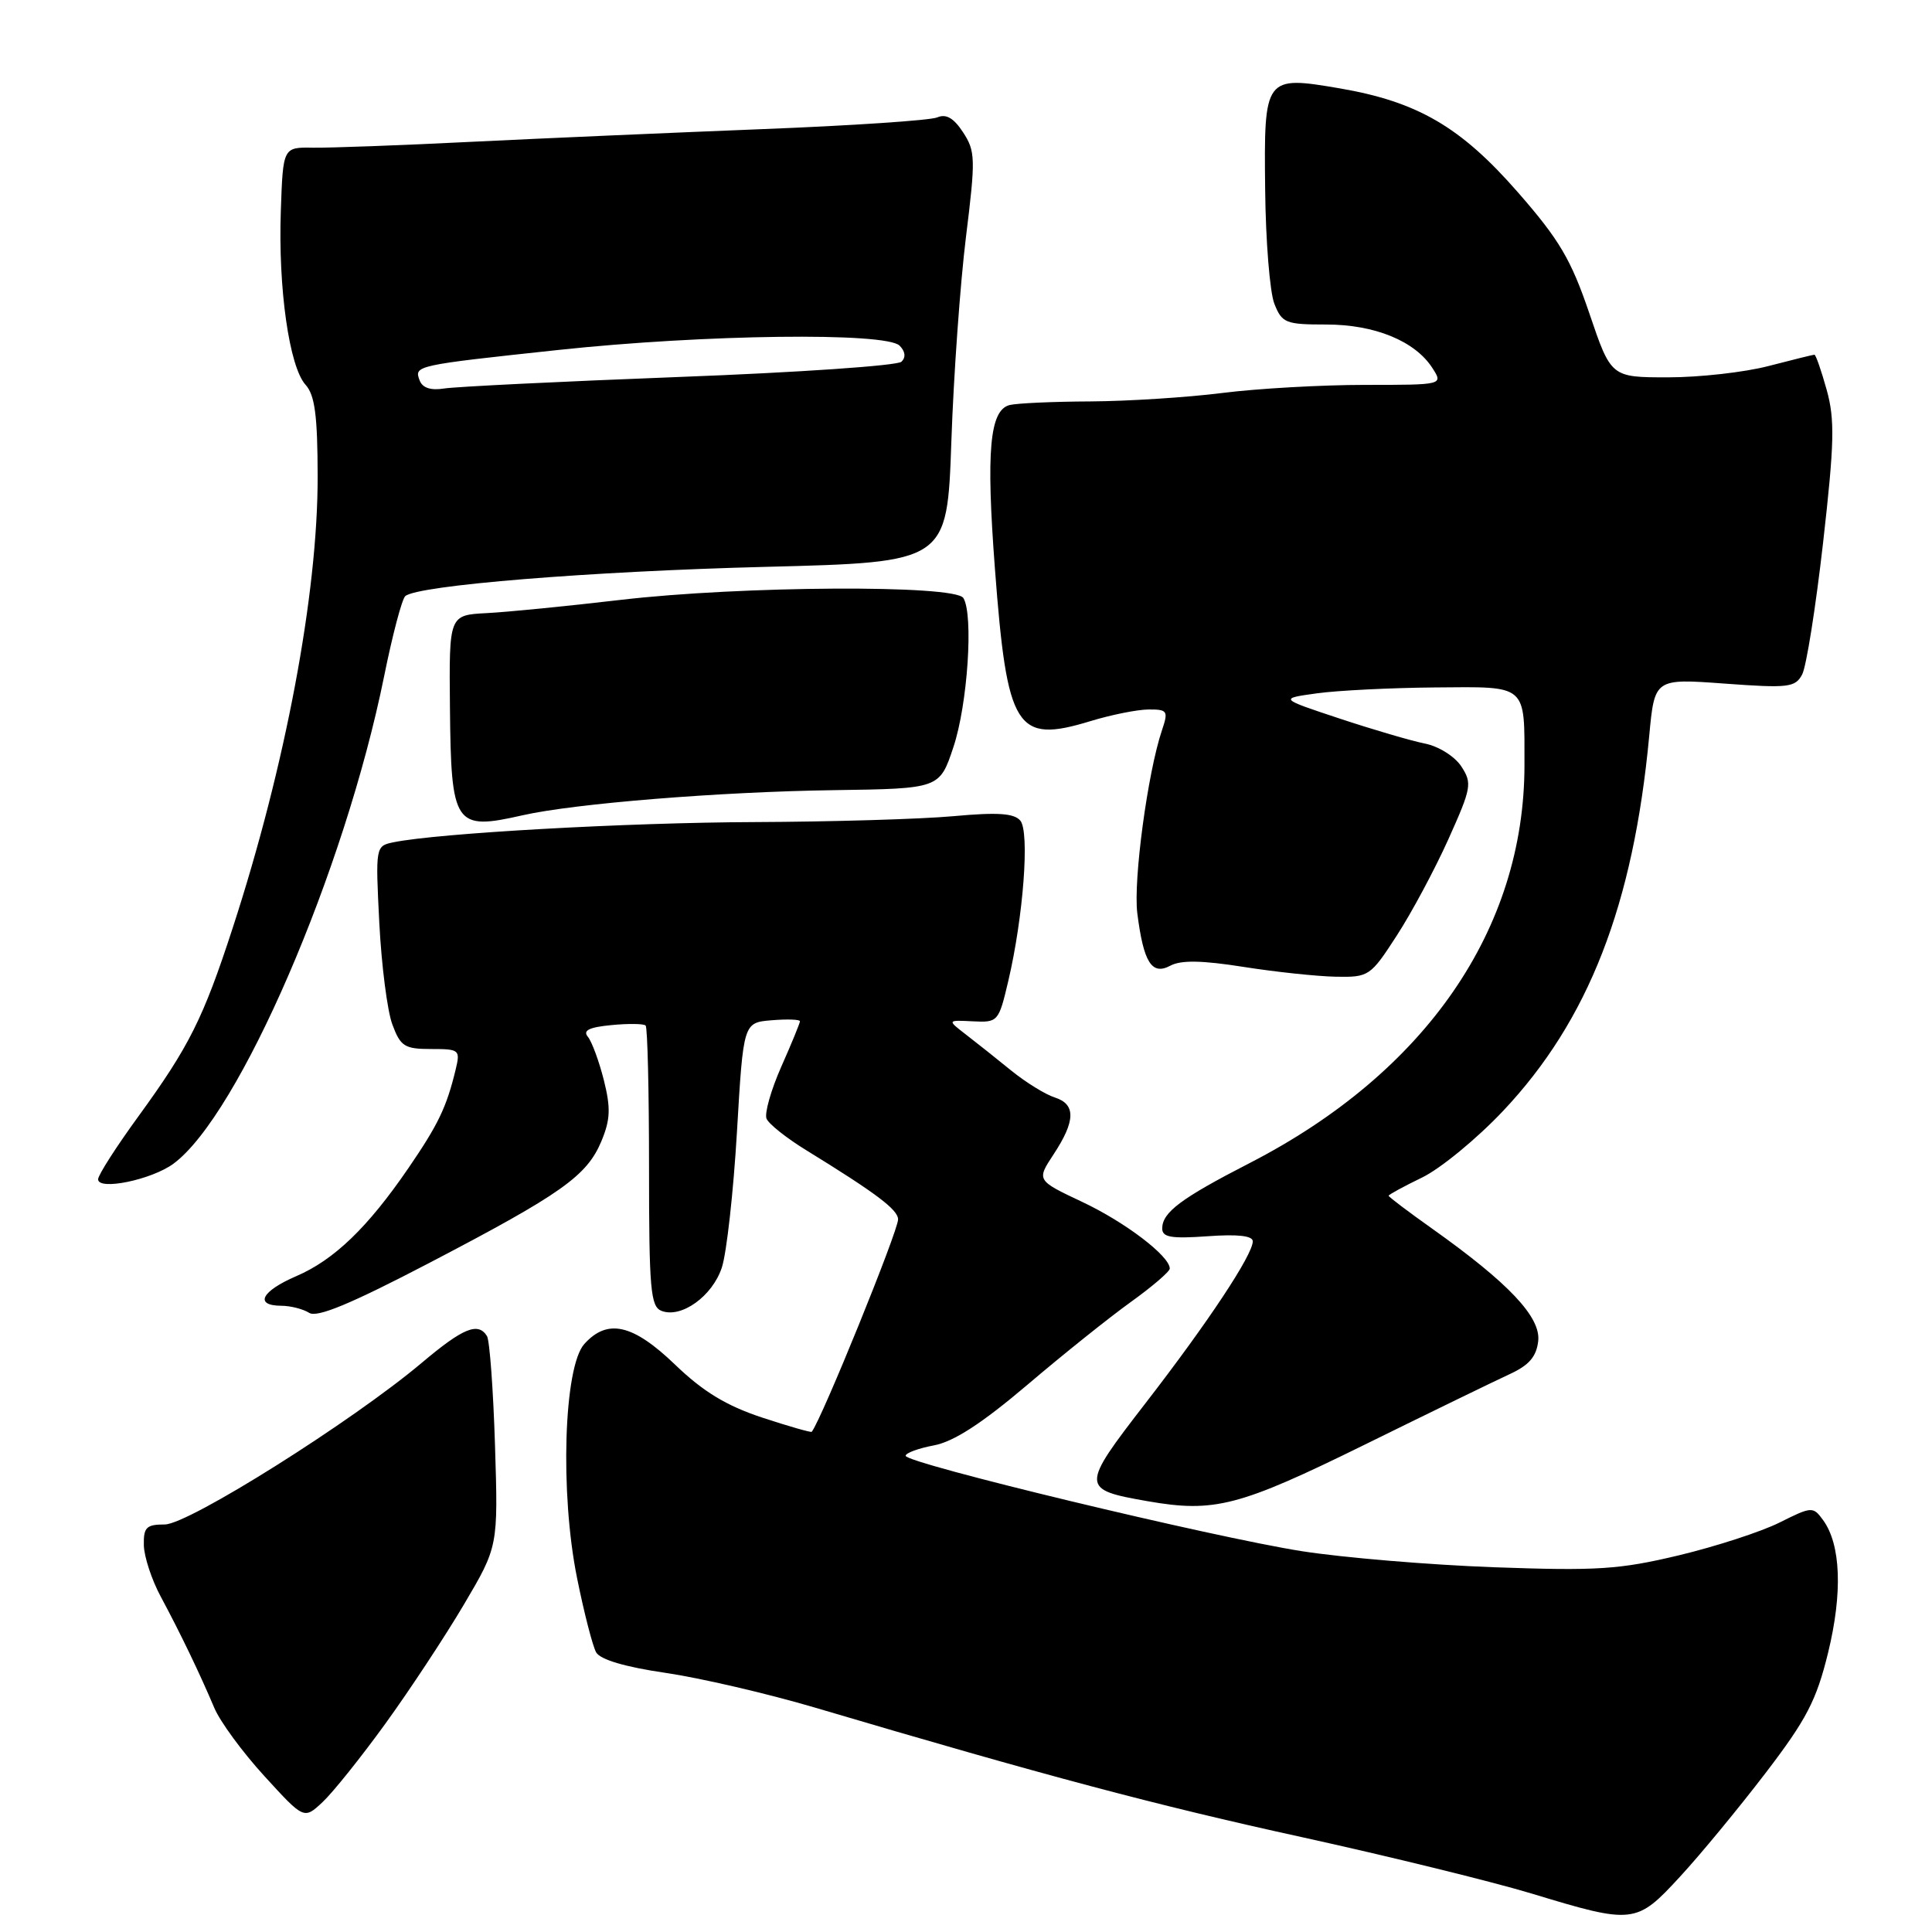 <?xml version="1.0" encoding="UTF-8" standalone="no"?>
<!DOCTYPE svg PUBLIC "-//W3C//DTD SVG 1.1//EN" "http://www.w3.org/Graphics/SVG/1.1/DTD/svg11.dtd" >
<svg xmlns="http://www.w3.org/2000/svg" xmlns:xlink="http://www.w3.org/1999/xlink" version="1.1" viewBox="0 0 256 256">
 <g >
 <path fill="currentColor"
d=" M 222.60 248.68 C 225.30 245.76 230.40 239.57 233.95 234.93 C 239.38 227.83 240.68 225.32 242.23 219.00 C 244.17 211.05 243.93 204.65 241.56 201.41 C 240.24 199.60 240.06 199.61 235.79 201.75 C 233.37 202.96 227.37 204.91 222.45 206.09 C 214.57 207.97 211.64 208.16 198.00 207.67 C 189.47 207.36 178.00 206.40 172.50 205.54 C 160.72 203.69 120.00 193.89 120.00 192.90 C 120.00 192.53 121.69 191.91 123.75 191.52 C 126.37 191.03 130.09 188.62 136.09 183.53 C 140.81 179.51 147.00 174.56 149.84 172.52 C 152.68 170.48 155.00 168.49 155.00 168.09 C 155.00 166.44 149.09 161.94 143.42 159.27 C 137.34 156.40 137.34 156.40 139.61 152.95 C 142.52 148.53 142.57 146.31 139.76 145.42 C 138.53 145.03 135.94 143.43 134.01 141.87 C 132.08 140.30 129.38 138.15 128.00 137.09 C 125.50 135.16 125.50 135.16 128.90 135.33 C 132.24 135.50 132.33 135.39 133.60 130.00 C 135.60 121.50 136.45 110.24 135.20 108.74 C 134.38 107.76 132.20 107.61 126.31 108.15 C 122.01 108.54 110.17 108.89 100.00 108.93 C 83.10 108.99 57.98 110.40 52.12 111.61 C 49.76 112.10 49.75 112.18 50.26 122.30 C 50.55 127.91 51.32 133.96 51.99 135.75 C 53.07 138.66 53.61 139.00 57.12 139.00 C 60.89 139.00 61.01 139.10 60.37 141.75 C 59.17 146.71 58.07 149.01 54.11 154.79 C 48.73 162.65 44.26 166.95 39.25 169.10 C 34.64 171.09 33.66 172.99 37.25 173.02 C 38.49 173.02 40.16 173.45 40.97 173.96 C 42.02 174.63 46.51 172.76 56.97 167.30 C 74.43 158.18 77.76 155.82 79.69 151.21 C 80.88 148.34 80.94 146.83 80.01 143.11 C 79.37 140.59 78.42 138.01 77.89 137.37 C 77.20 136.54 78.07 136.11 81.02 135.83 C 83.27 135.61 85.31 135.64 85.55 135.89 C 85.80 136.13 86.00 144.60 86.00 154.70 C 86.00 170.87 86.20 173.14 87.66 173.70 C 90.28 174.71 94.40 171.75 95.65 167.95 C 96.28 166.04 97.18 157.96 97.65 149.99 C 98.50 135.50 98.50 135.50 102.25 135.19 C 104.31 135.02 106.00 135.08 106.00 135.32 C 106.00 135.55 104.89 138.27 103.52 141.35 C 102.16 144.43 101.28 147.53 101.57 148.23 C 101.86 148.93 104.21 150.80 106.80 152.39 C 116.11 158.12 119.00 160.29 119.00 161.58 C 119.00 163.13 108.86 188.09 107.56 189.72 C 107.47 189.84 104.49 188.99 100.94 187.82 C 96.22 186.25 93.16 184.39 89.47 180.84 C 83.87 175.45 80.50 174.68 77.43 178.08 C 74.70 181.10 74.18 197.85 76.47 209.13 C 77.39 213.70 78.53 218.12 78.99 218.94 C 79.52 219.90 82.82 220.88 88.16 221.66 C 92.75 222.33 101.67 224.40 108.00 226.27 C 138.59 235.32 153.18 239.20 172.50 243.43 C 184.05 245.97 197.78 249.34 203.00 250.92 C 216.43 255.00 216.83 254.95 222.60 248.68 Z  M 51.06 228.40 C 54.29 223.94 58.97 216.84 61.47 212.61 C 66.01 204.92 66.01 204.92 65.59 191.50 C 65.36 184.12 64.88 177.62 64.53 177.04 C 63.35 175.15 61.38 175.95 55.91 180.56 C 46.67 188.35 24.97 202.00 21.83 202.00 C 19.39 202.00 19.01 202.38 19.06 204.75 C 19.09 206.26 20.10 209.34 21.31 211.58 C 23.92 216.44 26.48 221.77 28.39 226.29 C 29.15 228.11 32.14 232.18 35.03 235.34 C 40.28 241.09 40.28 241.09 42.74 238.79 C 44.09 237.53 47.84 232.85 51.06 228.40 Z  M 180.78 191.45 C 189.43 187.19 198.07 182.99 200.00 182.10 C 202.60 180.91 203.58 179.78 203.82 177.70 C 204.18 174.53 199.93 170.02 189.75 162.79 C 186.59 160.55 184.00 158.59 184.00 158.44 C 184.00 158.30 185.99 157.21 188.43 156.03 C 190.87 154.85 195.71 150.87 199.18 147.19 C 210.48 135.21 216.43 119.93 218.53 97.51 C 219.24 89.90 219.24 89.90 228.52 90.58 C 236.97 91.20 237.88 91.09 238.79 89.38 C 239.35 88.35 240.59 80.48 241.57 71.89 C 243.07 58.65 243.14 55.59 242.04 51.64 C 241.33 49.09 240.60 47.00 240.42 47.00 C 240.24 47.00 237.51 47.68 234.34 48.50 C 231.17 49.33 225.18 50.00 221.03 50.00 C 213.47 50.00 213.47 50.00 210.59 41.50 C 208.17 34.39 206.63 31.77 201.11 25.46 C 193.55 16.81 187.83 13.48 177.53 11.71 C 167.57 10.01 167.47 10.14 167.64 25.12 C 167.71 31.93 168.26 38.74 168.86 40.25 C 169.87 42.81 170.36 43.00 175.73 43.00 C 182.15 43.00 187.48 45.18 189.79 48.75 C 191.24 51.00 191.24 51.00 180.85 51.00 C 175.13 51.00 166.63 51.48 161.97 52.07 C 157.31 52.66 149.45 53.16 144.50 53.19 C 139.55 53.21 134.73 53.43 133.78 53.67 C 131.13 54.35 130.65 59.76 131.83 75.32 C 133.45 96.70 134.62 98.56 144.50 95.55 C 147.25 94.71 150.71 94.02 152.20 94.01 C 154.70 94.00 154.83 94.20 153.97 96.75 C 152.07 102.37 150.15 116.68 150.70 121.02 C 151.53 127.55 152.62 129.27 155.07 127.96 C 156.49 127.20 159.26 127.25 164.78 128.12 C 169.02 128.79 174.52 129.37 177.00 129.42 C 181.38 129.50 181.59 129.36 185.06 124.00 C 187.03 120.97 190.11 115.22 191.91 111.22 C 194.98 104.39 195.09 103.79 193.63 101.55 C 192.75 100.22 190.62 98.88 188.78 98.52 C 186.98 98.16 181.90 96.67 177.50 95.21 C 169.50 92.56 169.50 92.56 174.50 91.87 C 177.25 91.49 184.29 91.14 190.14 91.09 C 202.49 90.99 202.00 90.56 202.00 101.37 C 202.00 123.14 188.91 142.11 165.59 154.11 C 156.48 158.79 154.00 160.65 154.00 162.78 C 154.00 163.95 155.20 164.15 160.00 163.81 C 163.98 163.52 166.00 163.74 166.00 164.48 C 166.00 166.27 160.08 175.21 151.81 185.90 C 143.17 197.08 143.17 197.36 152.08 198.92 C 160.92 200.46 164.19 199.61 180.78 191.45 Z  M 22.98 154.20 C 31.68 147.79 45.67 115.42 50.90 89.60 C 52.00 84.15 53.26 79.38 53.70 78.99 C 55.32 77.56 78.18 75.70 101.50 75.11 C 125.50 74.50 125.50 74.50 126.06 58.50 C 126.36 49.70 127.24 37.49 128.00 31.36 C 129.28 21.03 129.25 20.03 127.61 17.53 C 126.37 15.63 125.36 15.05 124.18 15.56 C 123.25 15.95 112.83 16.65 101.00 17.11 C 89.17 17.58 71.85 18.33 62.50 18.79 C 53.15 19.26 43.70 19.60 41.50 19.57 C 37.50 19.50 37.50 19.50 37.21 27.97 C 36.85 38.22 38.33 48.60 40.49 50.99 C 41.72 52.35 42.08 55.07 42.09 63.12 C 42.12 78.65 37.82 101.52 30.82 123.00 C 26.93 134.95 25.05 138.69 18.37 147.88 C 15.42 151.93 13.00 155.70 13.00 156.26 C 13.00 157.79 20.08 156.33 22.98 154.20 Z  M 69.24 108.03 C 76.11 106.47 95.41 104.91 110.50 104.70 C 124.50 104.50 124.50 104.50 126.33 99.00 C 128.22 93.35 129.01 81.44 127.65 79.24 C 126.55 77.46 98.18 77.62 82.21 79.49 C 75.22 80.31 67.25 81.10 64.50 81.24 C 59.50 81.50 59.50 81.50 59.62 93.74 C 59.77 109.40 60.22 110.08 69.24 108.03 Z  M 55.61 50.42 C 54.85 48.44 54.96 48.41 74.00 46.37 C 93.33 44.30 117.40 44.00 119.20 45.80 C 119.96 46.56 120.05 47.35 119.45 47.93 C 118.93 48.45 105.68 49.36 90.00 49.95 C 74.32 50.55 60.30 51.24 58.84 51.48 C 57.09 51.76 55.98 51.40 55.61 50.42 Z "/>
</g>
</svg>